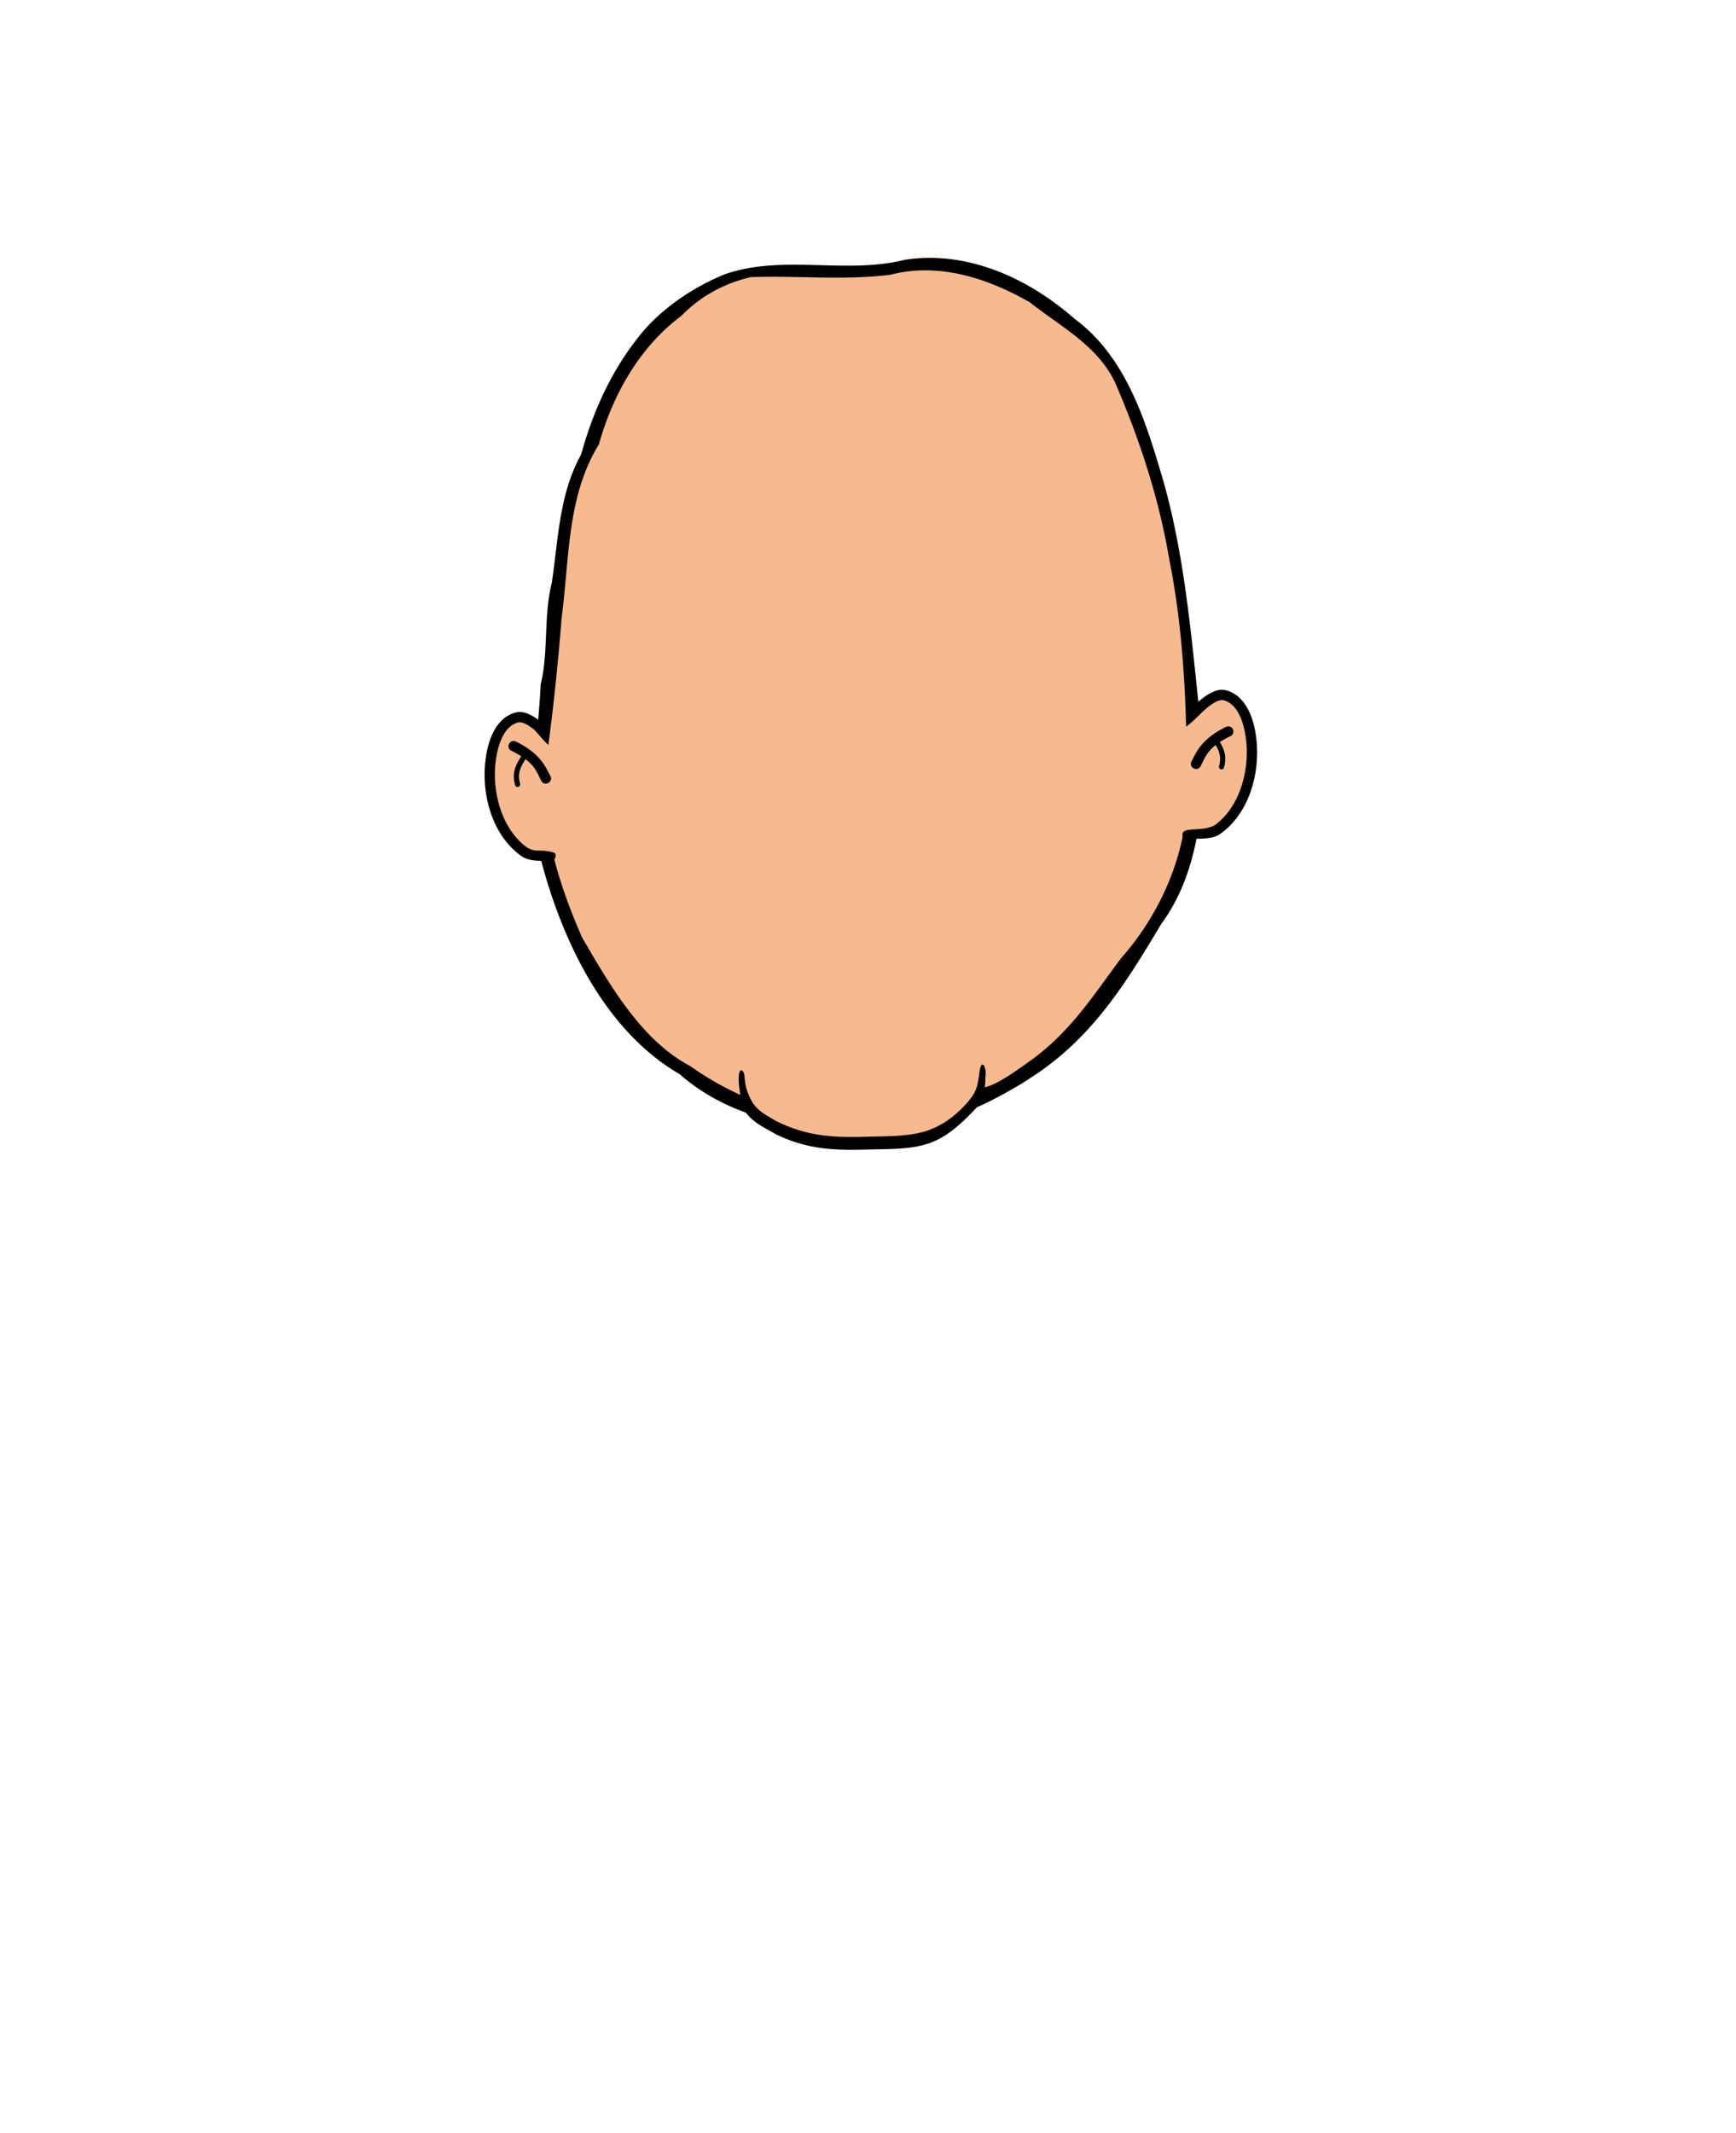 <svg xmlns="http://www.w3.org/2000/svg" width="1278.065" height="1569.494" viewBox="0 0 338.155 415.262">
  <path fill="none" d="M.5.5h337.155v414.262H.5z" paint-order="stroke fill markers"/>
  <path class="skin" fill="#f7ba8f" fill-rule="evenodd" d="M-1173.63 320.796a31.622 31.622 0 0 0-4.54.376c-11.51 2.874-23.704-1.121-35.048 2.808-6.754 2.77-13.18 7.244-17.4 12.969-5.065 6.577-8.402 14.202-10.6 22.146-4.274 7.66-4.436 16.5-5.699 24.93-1.656 6.495-.363 17.018-1.927 23.43a131.68 131.68 0 0 1-.234 3.691c-.615-.481-1.297-.945-2.033-1.282a5.3 5.3 0 0 0-1.287-.42 3.292 3.292 0 0 0-1.382.04c-2.332.587-3.82 2.436-4.698 4.462-.878 2.027-1.225 4.3-1.334 6.153-.352 6.015 1.701 13.077 7.112 16.875.901.633 2.017.824 3.102.897.153.905.088-1.817.305-.916 4.043 16.185 12.408 32.537 27.273 41.163 10.282 6.823 16.18 11.656 25.878 14.222 4.236.476 17.162.418 21.393-.227 8.378-1.74 10.906-8.052 18.148-11.572 11.762-7.534 21.246-18.077 28.358-30.042 3.75-5.09 5.82-10.918 6.964-16.99.157 0 .303.003.468-.003 1.373-.039 2.941-.104 4.133-.941 5.41-3.798 7.464-10.86 7.112-16.875-.109-1.853-.457-4.126-1.335-6.153-.877-2.026-2.365-3.875-4.697-4.462a3.298 3.298 0 0 0-1.382-.04 5.3 5.3 0 0 0-1.287.42c-.816.374-1.57.901-2.235 1.438-.147.119-.313.243-.483.369-1.498-14.225-2.813-28.524-6.625-42.348-3.442-11.75-7.176-24.634-17.509-32.276-7.851-6.897-17.968-11.956-28.512-11.842z" transform="translate(1354.41 -270.583)"/>
  <path d="M180.78 50.212a31.622 31.622 0 0 0-4.54.376c-11.51 2.874-23.703-1.12-35.047 2.808-6.754 2.77-13.18 7.245-17.4 12.97-5.065 6.577-8.402 14.201-10.6 22.146-4.274 7.66-4.436 16.5-5.699 24.929-1.656 6.495-.608 13.393-2.172 19.805-.108 2.287-.293 4.58-.494 6.876a9.66 9.66 0 0 0-1.686-1.034 5.25 5.25 0 0 0-1.29-.428c-.45-.08-.916-.08-1.39.042-2.336.599-3.82 2.479-4.697 4.537-.876 2.058-1.222 4.366-1.33 6.25-.351 6.113 1.693 13.289 7.104 17.154 1.122.802 2.58.91 3.894.953 4.155 15.78 12.467 33.118 26.958 41.526 3.87 3.396 8.236 5.801 12.912 7.493 1.482 1.994 3.742 2.994 5.873 4.226 6.016 2.893 11.076 3.14 17.803 2.953 4.153-.116 8.616.016 12.142-1.269 3.63-1.323 6.273-3.906 9.2-6.981 2.604-1.066 8.042-4.062 10.418-5.7 11.762-7.534 18.317-17.964 25.43-29.93 3.674-4.988 5.734-10.687 6.892-16.627.174 0 .34.003.524-.003 1.374-.04 2.947-.109 4.139-.96 5.41-3.866 7.455-11.042 7.103-17.155-.108-1.884-.454-4.192-1.33-6.25-.876-2.058-2.36-3.938-4.697-4.537a3.25 3.25 0 0 0-1.389-.04c-.45.079-.882.237-1.29.427-.817.38-1.571.919-2.235 1.465-.16.132-.316.265-.466.397-1.495-14.208-2.811-28.491-6.62-42.3-3.441-11.75-7.175-24.634-17.508-32.276-7.851-6.897-17.968-11.956-28.512-11.842Zm58.483 91.195c-.157 0-.313.035-.453.105-4.93 2.384-5.88 5.183-6.69 6.67-.705 1.19 1.14 2.194 1.756.955.722-1.326 1.08-2.638 2.928-4.09.35.608.6 1.141.734 1.657.192.734.185 1.459-.078 2.455-.17.644.796.9.967.256.294-1.114.315-2.06.078-2.966-.174-.665-.478-1.3-.881-1.99a18.3 18.3 0 0 1 2.055-1.146c.966-.45.65-1.899-.416-1.906zm-139.221 2.857c-1.066.007-1.382 1.455-.416 1.906.748.362 1.371.713 1.91 1.056-.604.953-1.052 1.77-1.279 2.638-.236.906-.216 1.85.078 2.965.17.645 1.138.389.967-.256-.263-.996-.27-1.72-.078-2.455.182-.695.568-1.42 1.138-2.323 1.973 1.495 2.326 2.84 3.067 4.2.618 1.232 2.454.233 1.756-.956-.81-1.487-1.76-4.286-6.69-6.67a1 1 0 0 0-.453-.105zm85.851 72.864c-1.687 1.375-3.592 2.484-5.65 3.11-3.392 1.033-7.347.952-11.471 1.067-6.416.18-11.405-.084-17.24-2.887a7.936 7.936 0 0 1-.79-.439c-1.088-.653-3.354-1.699-4.425-3.822-1.085-2.149-1.127-2.936-1.322-4.8-.1-.96-.88-1.627-1.053-.13-.136 1.182.016 2.17.256 3.927a59.705 59.705 0 0 1-9.765-5.622c-9.577-5.047-15.71-15.902-21.042-25.005-2.146-4.901-4.06-9.982-5.408-15.194.284-.409.466-1.157-.154-1.358-2.635-.779-3.276.101-5.129-.96-4.634-3.312-6.59-9.844-6.27-15.413.1-1.724.44-3.853 1.176-5.582.736-1.728 1.787-2.982 3.352-3.383a.999.999 0 0 1 .248-.027c.28 0 .656.086 1.09.289.58.27 1.227.718 1.809 1.197 1.109 1.238 2.02 2.353 2.714 2.915 1.027-7.629 2.032-17.515 2.571-24.661 1.537-11.389 1-23.748 7.265-33.824 2.703-9.673 7.906-18.95 16.038-25.012 3.761-3.859 8.369-6.353 13.58-7.566 9.01-.314 18.16.665 27.154-.455 2.347-.615 4.71-.88 7.061-.859 7.054.064 14.003 2.707 20.109 6.224 6.26 4.932 14 8.856 17.08 16.717 4.556 10.684 8.17 21.916 10.093 33.385 2.145 10.713 2.976 21.598 3.274 32.503.013-.008.03-.017.038-.024 1.598-1.165 2.656-2.491 4.075-3.665.582-.48 1.229-.927 1.808-1.197.435-.203.81-.29 1.09-.29.094 0 .177.01.248.028 1.565.4 2.616 1.654 3.352 3.382.736 1.729 1.076 3.858 1.176 5.583.32 5.568-1.635 12.1-6.27 15.412-2.96 1.465-6.667-.063-6.192 2.204-1.788 8.7-6.145 17.05-11.986 23.631-5.47 7.313-9.58 13.927-17.081 19.542-2.603 1.857-6.954 5.108-9.491 5.593.068-.398.11-.78.126-1.134-.028-.941.055-.937.065-1.554.024-1.52-.936-3.07-1.279.244-.043.417-.14.988-.345 1.957-.132.624-.37 1.126-.608 1.627 0 0-.878 1.752-3.877 4.326z"/>
</svg>
